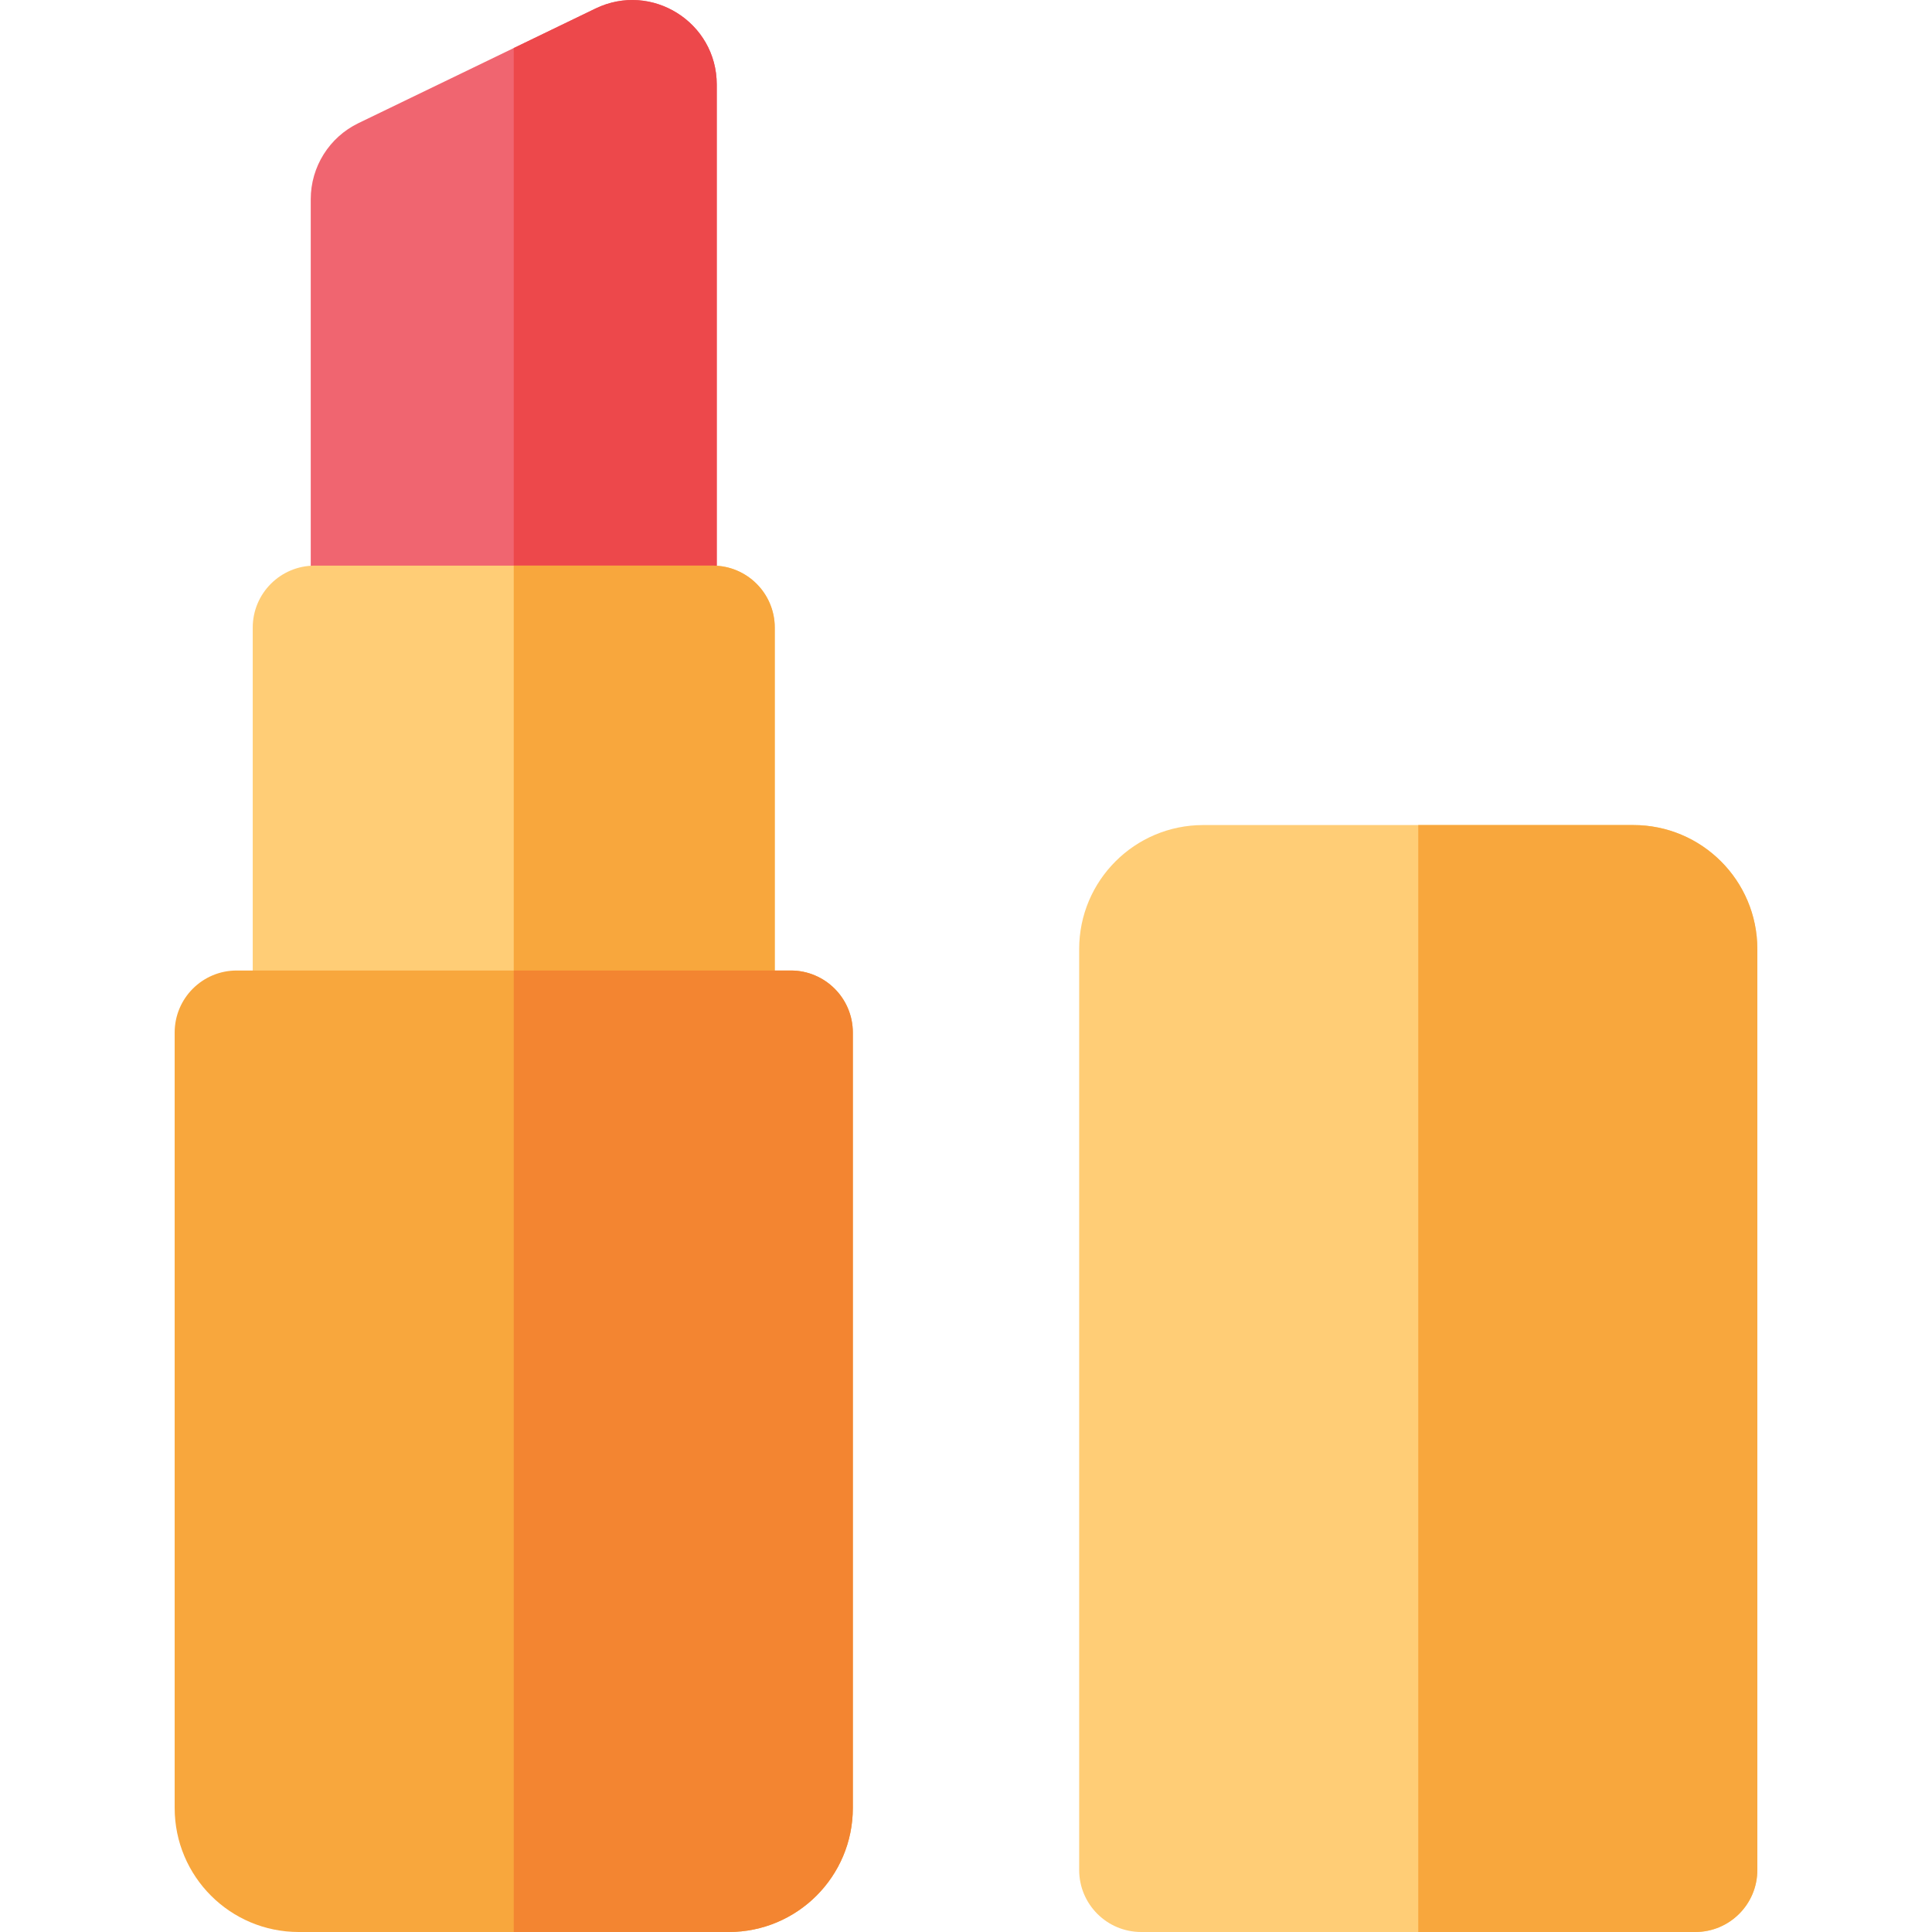 <?xml version="1.0" encoding="iso-8859-1"?>
<!-- Generator: Adobe Illustrator 19.0.0, SVG Export Plug-In . SVG Version: 6.00 Build 0)  -->
<svg xmlns="http://www.w3.org/2000/svg" xmlns:xlink="http://www.w3.org/1999/xlink" version="1.1" id="Layer_1" x="0px" y="0px" viewBox="0 0 494 494" style="enable-background:new 0 0 494 494;" xml:space="preserve" width="512" height="512">
<g>
	<path style="fill:#F06570;" d="M183.268,21.625v168.634H79.455V50.932c0-8.278,4.737-15.838,12.19-19.443l39.711-19.2   l20.912-10.108C166.606-4.754,183.268,5.691,183.268,21.625z"/>
	<path style="fill:#ED484B;" d="M183.268,21.625v168.634h-51.912V12.289l20.912-10.108C166.606-4.754,183.268,5.691,183.268,21.625z   "/>
	<path style="fill:#FFCD76;" d="M198.102,160.486v168.951H64.622V160.486c0-8.765,7.094-15.859,15.859-15.859h101.762   C190.997,144.627,198.102,151.721,198.102,160.486z"/>
	<path style="fill:#F8A73D;" d="M198.102,160.486v168.951h-66.745v-184.81h50.886C190.997,144.627,198.102,151.721,198.102,160.486z   "/>
	<path style="fill:#F8A73D;" d="M218.063,264.013v198.269c0,17.519-14.199,31.718-31.718,31.718H76.379   c-17.519,0-31.718-14.199-31.718-31.718V264.013c0-8.754,7.094-15.859,15.859-15.859h141.684   C210.958,248.154,218.063,255.259,218.063,264.013z"/>
	<path style="fill:#F38531;" d="M218.063,264.013v198.269c0,17.519-14.199,31.718-31.718,31.718h-54.988V248.154h70.847   C210.958,248.154,218.063,255.259,218.063,264.013z"/>
	<path style="fill:#FFCD76;" d="M449.339,242.678v235.463c0,8.765-7.094,15.859-15.859,15.859H291.796   c-8.754,0-15.859-7.094-15.859-15.859V242.678c0-17.519,14.199-31.718,31.718-31.718h109.966   C435.14,210.96,449.339,225.158,449.339,242.678z"/>
	<path style="fill:#F8A73D;" d="M449.339,242.678v235.463c0,8.765-7.094,15.859-15.859,15.859h-70.837V210.96h54.978   C435.14,210.96,449.339,225.158,449.339,242.678z"/>
</g>















</svg>
